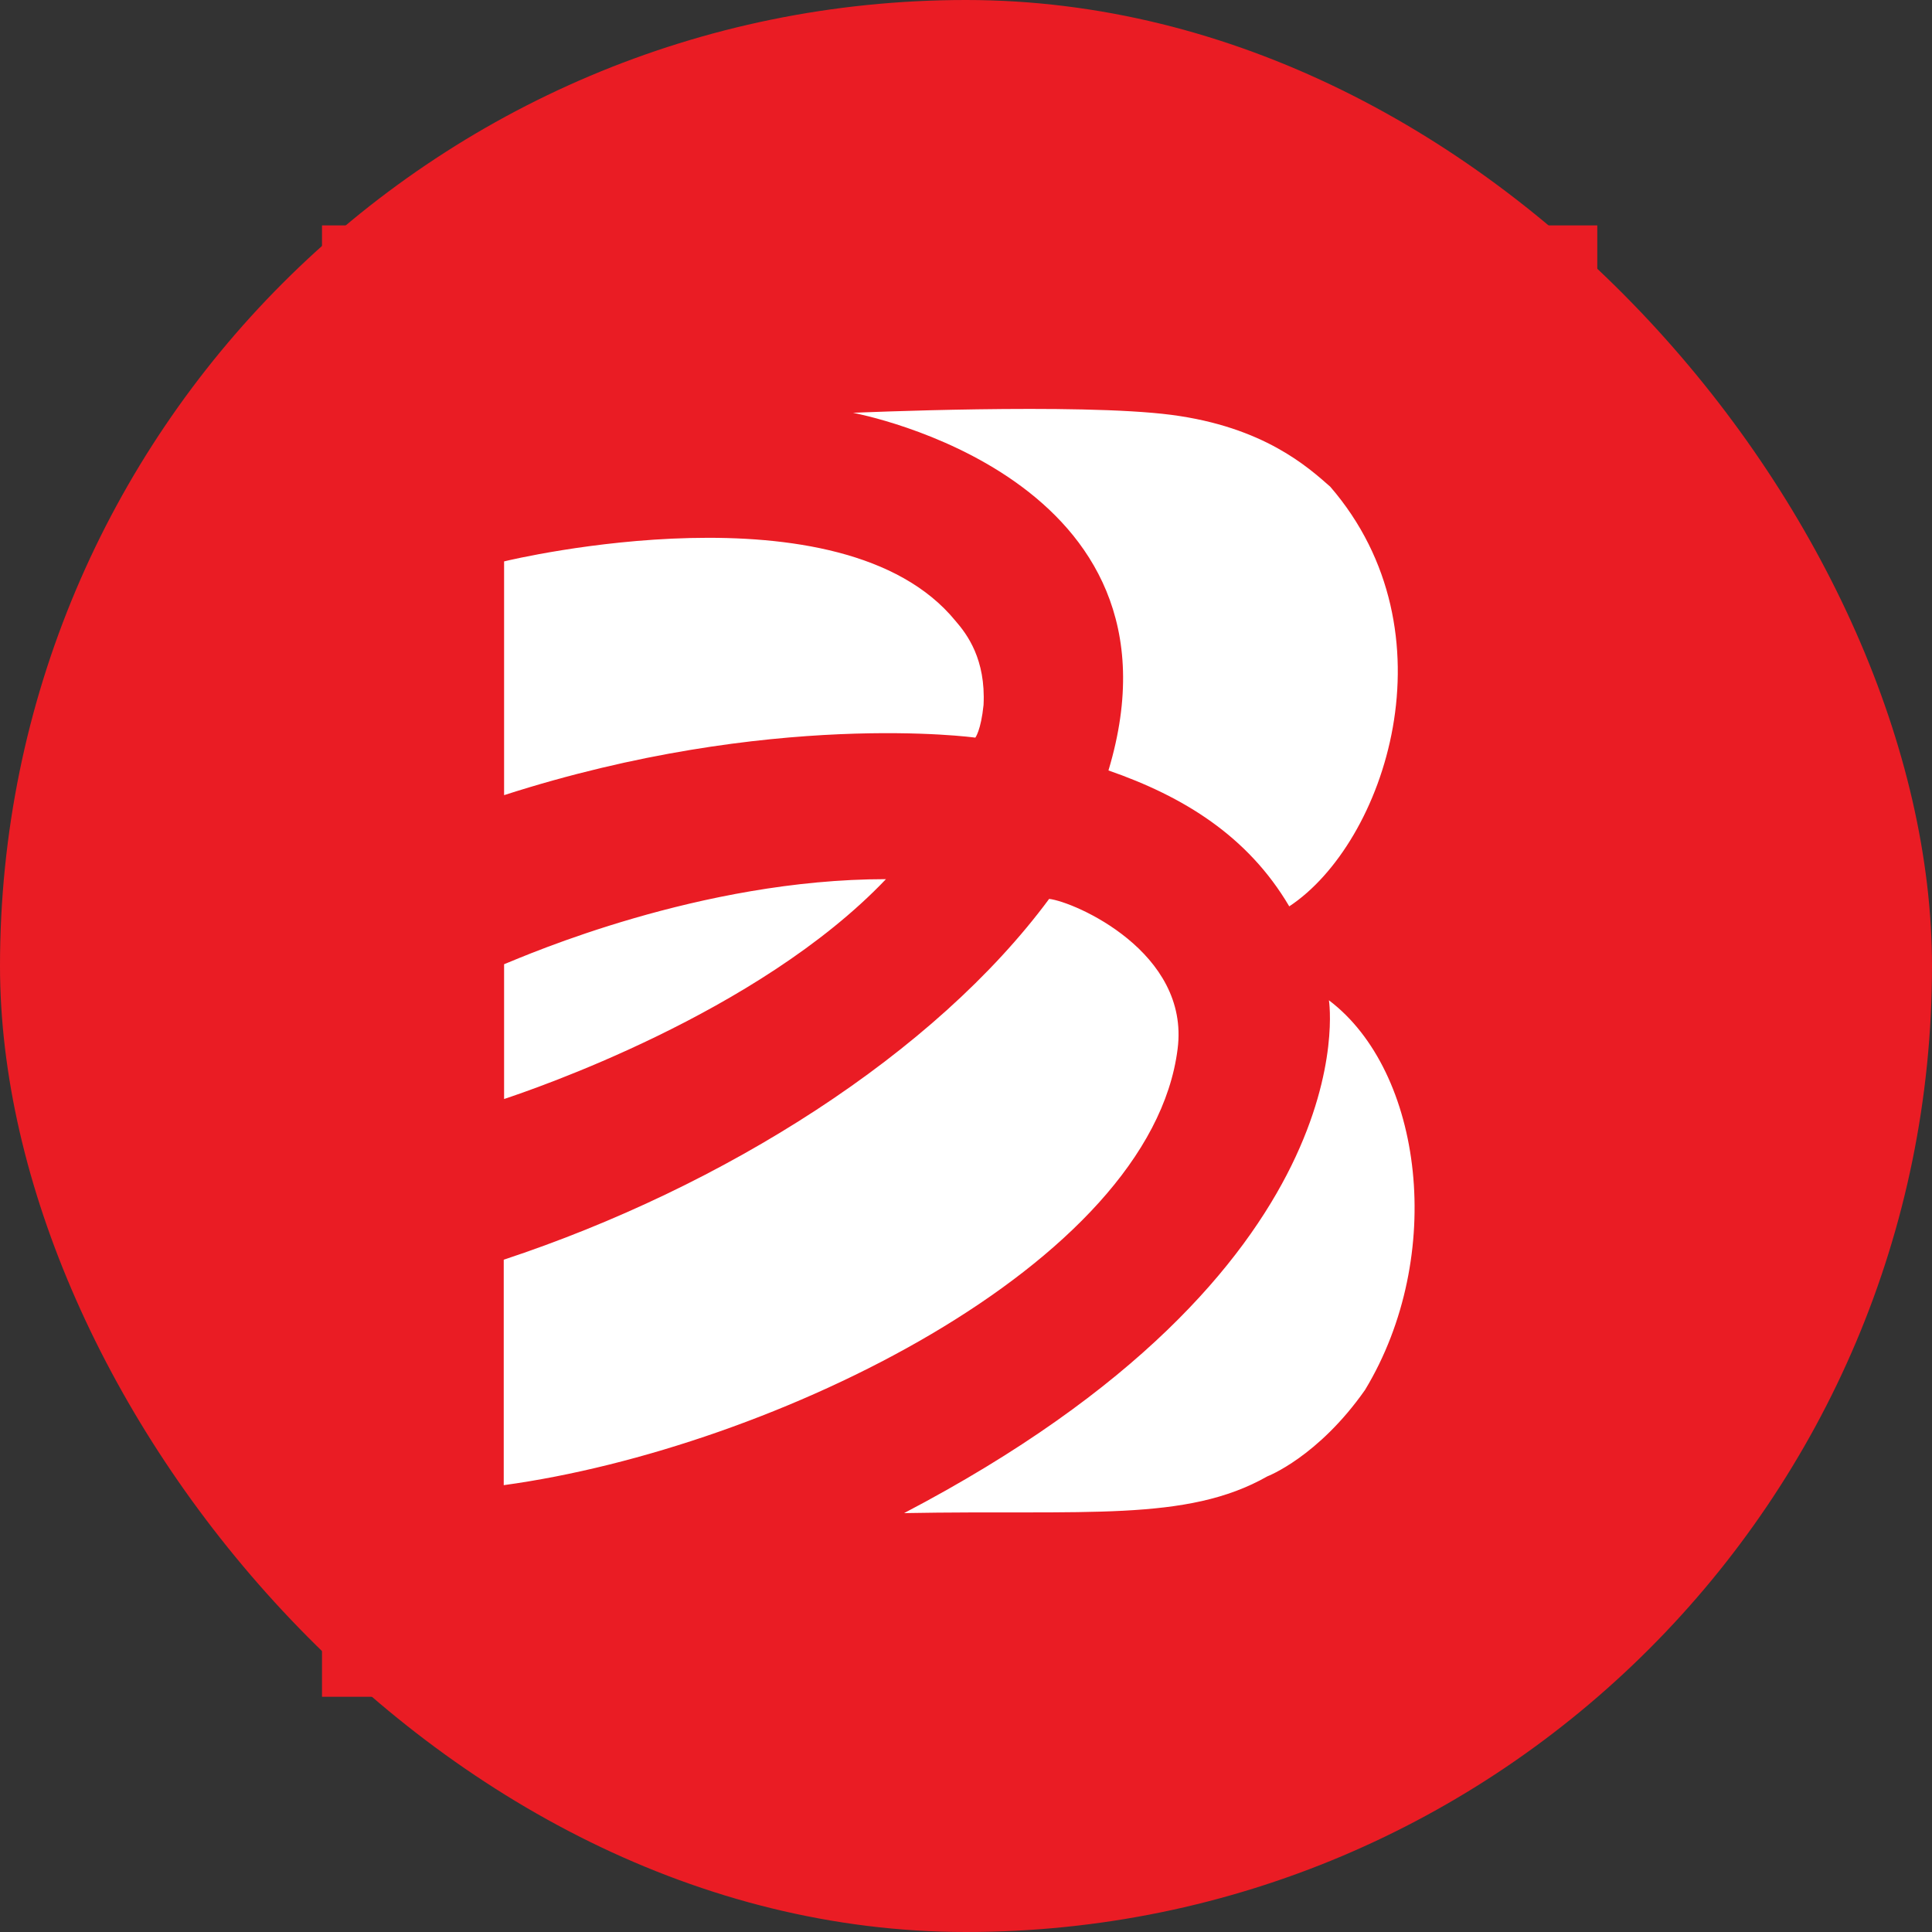 <svg width="60" height="60" viewBox="0 0 60 60" fill="none" xmlns="http://www.w3.org/2000/svg">
<rect x="0" y="0" width="60" height="60" fill="#333333" stroke="none"/>
<rect width="60" height="60" rx="30" fill="#EA1C24"/>
<path d="M10 7H49.605V52.695H10V7Z" fill="#EA1C24"/>
<path d="M41.271 31.065C41.278 31.096 42.556 39.412 28.077 46.991C33.711 46.886 36.845 47.279 39.36 45.849C39.36 45.849 40.931 45.251 42.394 43.163C44.917 38.986 44.19 33.271 41.271 31.065ZM41.311 15.114C40.616 14.503 39.246 13.259 36.378 12.884C33.509 12.51 26.492 12.82 26.492 12.82C26.609 12.846 37.167 14.82 34.424 23.927C36.75 24.734 38.751 25.961 40.039 28.148C43.012 26.184 45.217 19.633 41.311 15.114ZM32.582 27.916C29.036 32.713 22.493 36.858 15.644 39.121V46.123C24 44.98 35.734 39.264 36.572 32.575C36.959 29.563 33.362 28.002 32.582 27.916ZM15.655 29.945V34.131C16.481 33.854 23.533 31.485 27.514 27.303C21.744 27.303 16.356 29.662 15.655 29.945ZM29.675 19.284C26.134 14.947 15.908 17.37 15.655 17.435V24.694C23.938 22.028 30.29 22.908 30.29 22.908C30.29 22.908 30.464 22.683 30.545 21.894C30.617 20.474 30.036 19.7 29.675 19.284Z" fill="white"/>
</svg>
